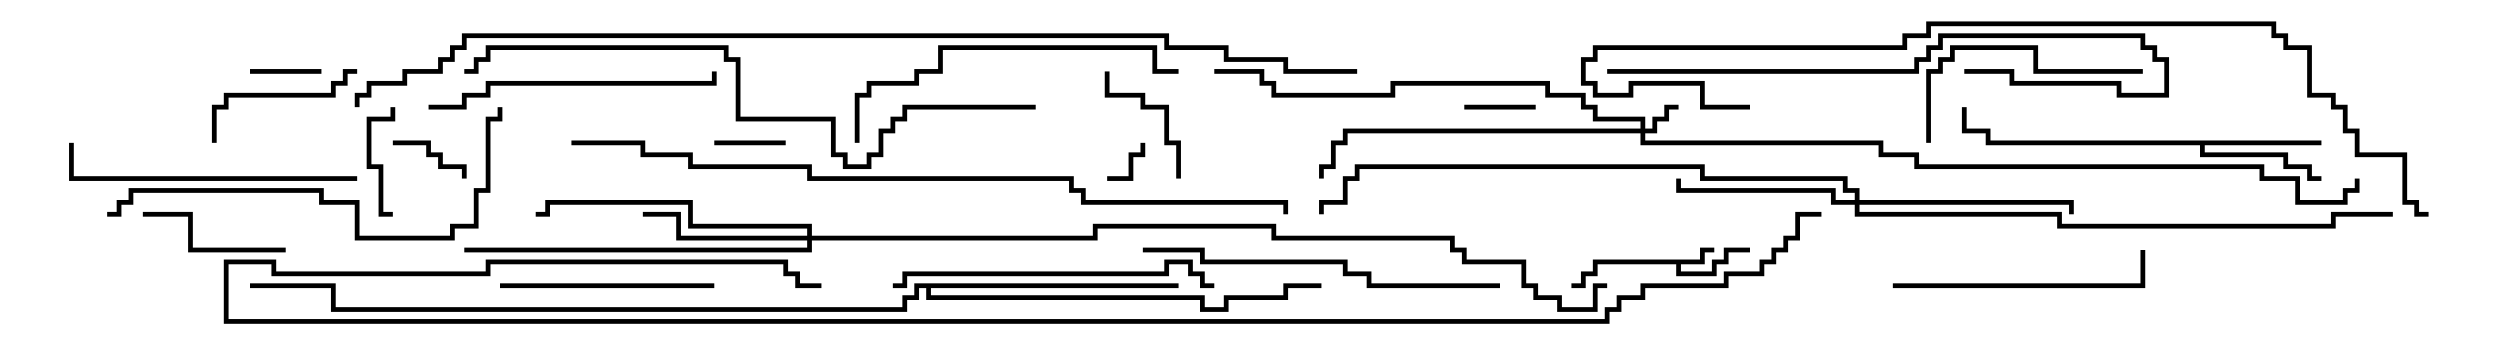 <svg version="1.1" width="105" height="15" xmlns="http://www.w3.org/2000/svg"><path d="M71.4,10.9L71.4,10.4L72,10.4L72,10.6L71.6,10.6L71.6,11.1L70.6,11.1L70.6,11.4L71.9,11.4L71.9,10.9L72.4,10.9L72.4,10.4L73.5,10.4L73.5,10.6L72.6,10.6L72.6,11.1L72.1,11.1L72.1,11.6L70.4,11.6L70.4,11.1L67.1,11.1L67.1,11.6L66.6,11.6L66.6,12.1L66,12.1L66,11.9L66.4,11.9L66.4,11.4L66.9,11.4L66.9,10.9z" stroke="none"/><path d="M97.5,5.9L97.5,6.1L92.6,6.1L92.6,6.4L96.1,6.4L96.1,6.9L97.1,6.9L97.1,7.4L97.5,7.4L97.5,7.6L96.9,7.6L96.9,7.1L95.9,7.1L95.9,6.6L92.4,6.6L92.4,6.1L83.4,6.1L83.4,5.6L82.4,5.6L82.4,4.5L82.6,4.5L82.6,5.4L83.6,5.4L83.6,5.9z" stroke="none"/><path d="M49.5,11.9L49.5,12.1L39.1,12.1L39.1,12.4L50.6,12.4L50.6,12.9L51.4,12.9L51.4,12.4L53.9,12.4L53.9,11.9L55.5,11.9L55.5,12.1L54.1,12.1L54.1,12.6L51.6,12.6L51.6,13.1L50.4,13.1L50.4,12.6L38.9,12.6L38.9,12.1L38.6,12.1L38.6,12.6L38.1,12.6L38.1,13.1L13.9,13.1L13.9,12.1L10.5,12.1L10.5,11.9L14.1,11.9L14.1,12.9L37.9,12.9L37.9,12.4L38.4,12.4L38.4,11.9z" stroke="none"/><path d="M68.9,5.4L68.9,5.1L66.9,5.1L66.9,4.6L66.4,4.6L66.4,4.1L64.9,4.1L64.9,3.6L58.6,3.6L58.6,4.1L53.4,4.1L53.4,3.6L52.9,3.6L52.9,3.1L51,3.1L51,2.9L53.1,2.9L53.1,3.4L53.6,3.4L53.6,3.9L58.4,3.9L58.4,3.4L65.1,3.4L65.1,3.9L66.6,3.9L66.6,4.4L67.1,4.4L67.1,4.9L69.1,4.9L69.1,5.4L69.4,5.4L69.4,4.9L69.9,4.9L69.9,4.4L70.5,4.4L70.5,4.6L70.1,4.6L70.1,5.1L69.6,5.1L69.6,5.6L69.1,5.6L69.1,5.9L79.1,5.9L79.1,6.4L80.6,6.4L80.6,6.9L95.1,6.9L95.1,7.4L96.6,7.4L96.6,8.4L98.4,8.4L98.4,7.9L98.9,7.9L98.9,7.5L99.1,7.5L99.1,8.1L98.6,8.1L98.6,8.6L96.4,8.6L96.4,7.6L94.9,7.6L94.9,7.1L80.4,7.1L80.4,6.6L78.9,6.6L78.9,6.1L68.9,6.1L68.9,5.6L56.6,5.6L56.6,6.1L56.1,6.1L56.1,7.1L55.6,7.1L55.6,7.5L55.4,7.5L55.4,6.9L55.9,6.9L55.9,5.9L56.4,5.9L56.4,5.4z" stroke="none"/><path d="M33.9,9.9L33.9,9.6L28.9,9.6L28.9,8.6L23.1,8.6L23.1,9.1L22.5,9.1L22.5,8.9L22.9,8.9L22.9,8.4L29.1,8.4L29.1,9.4L34.1,9.4L34.1,9.9L45.9,9.9L45.9,9.4L53.6,9.4L53.6,9.9L61.1,9.9L61.1,10.4L61.6,10.4L61.6,10.9L64.1,10.9L64.1,11.9L64.6,11.9L64.6,12.4L65.6,12.4L65.6,12.9L66.9,12.9L66.9,11.9L67.5,11.9L67.5,12.1L67.1,12.1L67.1,13.1L65.4,13.1L65.4,12.6L64.4,12.6L64.4,12.1L63.9,12.1L63.9,11.1L61.4,11.1L61.4,10.6L60.9,10.6L60.9,10.1L53.4,10.1L53.4,9.6L46.1,9.6L46.1,10.1L34.1,10.1L34.1,10.6L19.5,10.6L19.5,10.4L33.9,10.4L33.9,10.1L28.4,10.1L28.4,9.1L27,9.1L27,8.9L28.6,8.9L28.6,9.9z" stroke="none"/><path d="M77.9,8.4L77.9,8.1L77.4,8.1L77.4,7.6L71.4,7.6L71.4,7.1L57.1,7.1L57.1,7.6L56.6,7.6L56.6,8.6L55.6,8.6L55.6,9L55.4,9L55.4,8.4L56.4,8.4L56.4,7.4L56.9,7.4L56.9,6.9L71.6,6.9L71.6,7.4L77.6,7.4L77.6,7.9L78.1,7.9L78.1,8.4L87.1,8.4L87.1,9L86.9,9L86.9,8.6L78.1,8.6L78.1,8.9L86.6,8.9L86.6,9.4L97.9,9.4L97.9,8.9L100.5,8.9L100.5,9.1L98.1,9.1L98.1,9.6L86.4,9.6L86.4,9.1L77.9,9.1L77.9,8.6L76.9,8.6L76.9,8.1L70.4,8.1L70.4,7.5L70.6,7.5L70.6,7.9L77.1,7.9L77.1,8.4z" stroke="none"/><path d="M46.5,7.6L46.5,7.4L47.4,7.4L47.4,6.4L47.9,6.4L47.9,6L48.1,6L48.1,6.6L47.6,6.6L47.6,7.6z" stroke="none"/><path d="M61.5,4.6L61.5,4.4L64.5,4.4L64.5,4.6z" stroke="none"/><path d="M33,5.9L33,6.1L30,6.1L30,5.9z" stroke="none"/><path d="M10.5,3.1L10.5,2.9L13.5,2.9L13.5,3.1z" stroke="none"/><path d="M16.5,6.1L16.5,5.9L18.1,5.9L18.1,6.4L18.6,6.4L18.6,6.9L19.6,6.9L19.6,7.5L19.4,7.5L19.4,7.1L18.4,7.1L18.4,6.6L17.9,6.6L17.9,6.1z" stroke="none"/><path d="M16.5,8.9L16.5,9.1L15.9,9.1L15.9,7.1L15.4,7.1L15.4,4.9L16.4,4.9L16.4,4.5L16.6,4.5L16.6,5.1L15.6,5.1L15.6,6.9L16.1,6.9L16.1,8.9z" stroke="none"/><path d="M46.4,3L46.6,3L46.6,3.9L48.1,3.9L48.1,4.4L49.1,4.4L49.1,5.9L49.6,5.9L49.6,7.5L49.4,7.5L49.4,6.1L48.9,6.1L48.9,4.6L47.9,4.6L47.9,4.1L46.4,4.1z" stroke="none"/><path d="M12,10.4L12,10.6L7.9,10.6L7.9,9.1L6,9.1L6,8.9L8.1,8.9L8.1,10.4z" stroke="none"/><path d="M15,2.9L15,3.1L14.6,3.1L14.6,3.6L14.1,3.6L14.1,4.1L9.6,4.1L9.6,4.6L9.1,4.6L9.1,6L8.9,6L8.9,4.4L9.4,4.4L9.4,3.9L13.9,3.9L13.9,3.4L14.4,3.4L14.4,2.9z" stroke="none"/><path d="M30,11.9L30,12.1L21,12.1L21,11.9z" stroke="none"/><path d="M81.1,6L80.9,6L80.9,2.9L81.4,2.9L81.4,2.4L81.9,2.4L81.9,1.9L85.6,1.9L85.6,2.9L90,2.9L90,3.1L85.4,3.1L85.4,2.1L82.1,2.1L82.1,2.6L81.6,2.6L81.6,3.1L81.1,3.1z" stroke="none"/><path d="M79.5,12.1L79.5,11.9L89.9,11.9L89.9,10.5L90.1,10.5L90.1,12.1z" stroke="none"/><path d="M18,4.6L18,4.4L19.4,4.4L19.4,3.9L20.4,3.9L20.4,3.4L29.9,3.4L29.9,3L30.1,3L30.1,3.6L20.6,3.6L20.6,4.1L19.6,4.1L19.6,4.6z" stroke="none"/><path d="M15,7.4L15,7.6L2.9,7.6L2.9,6L3.1,6L3.1,7.4z" stroke="none"/><path d="M37.5,12.1L37.5,11.9L37.9,11.9L37.9,11.4L48.9,11.4L48.9,10.9L50.1,10.9L50.1,11.4L50.6,11.4L50.6,11.9L51,11.9L51,12.1L50.4,12.1L50.4,11.6L49.9,11.6L49.9,11.1L49.1,11.1L49.1,11.6L38.1,11.6L38.1,12.1z" stroke="none"/><path d="M36.1,6L35.9,6L35.9,3.9L36.4,3.9L36.4,3.4L38.4,3.4L38.4,2.9L39.4,2.9L39.4,1.9L48.6,1.9L48.6,2.9L49.5,2.9L49.5,3.1L48.4,3.1L48.4,2.1L39.6,2.1L39.6,3.1L38.6,3.1L38.6,3.6L36.6,3.6L36.6,4.1L36.1,4.1z" stroke="none"/><path d="M67.5,3.1L67.5,2.9L80.4,2.9L80.4,2.4L80.9,2.4L80.9,1.9L81.4,1.9L81.4,1.4L90.1,1.4L90.1,1.9L90.6,1.9L90.6,2.4L91.1,2.4L91.1,4.1L88.9,4.1L88.9,3.6L84.4,3.6L84.4,3.1L82.5,3.1L82.5,2.9L84.6,2.9L84.6,3.4L89.1,3.4L89.1,3.9L90.9,3.9L90.9,2.6L90.4,2.6L90.4,2.1L89.9,2.1L89.9,1.6L81.6,1.6L81.6,2.1L81.1,2.1L81.1,2.6L80.6,2.6L80.6,3.1z" stroke="none"/><path d="M63,11.9L63,12.1L57.4,12.1L57.4,11.6L56.4,11.6L56.4,11.1L50.4,11.1L50.4,10.6L48,10.6L48,10.4L50.6,10.4L50.6,10.9L56.6,10.9L56.6,11.4L57.6,11.4L57.6,11.9z" stroke="none"/><path d="M4.5,9.1L4.5,8.9L4.9,8.9L4.9,8.4L5.4,8.4L5.4,7.9L13.6,7.9L13.6,8.4L15.1,8.4L15.1,9.9L18.9,9.9L18.9,9.4L19.9,9.4L19.9,7.9L20.4,7.9L20.4,4.9L20.9,4.9L20.9,4.5L21.1,4.5L21.1,5.1L20.6,5.1L20.6,8.1L20.1,8.1L20.1,9.6L19.1,9.6L19.1,10.1L14.9,10.1L14.9,8.6L13.4,8.6L13.4,8.1L5.6,8.1L5.6,8.6L5.1,8.6L5.1,9.1z" stroke="none"/><path d="M43.5,4.4L43.5,4.6L38.1,4.6L38.1,5.1L37.6,5.1L37.6,5.6L37.1,5.6L37.1,6.6L36.6,6.6L36.6,7.1L35.4,7.1L35.4,6.6L34.9,6.6L34.9,5.1L30.9,5.1L30.9,2.6L30.4,2.6L30.4,2.1L20.6,2.1L20.6,2.6L20.1,2.6L20.1,3.1L19.5,3.1L19.5,2.9L19.9,2.9L19.9,2.4L20.4,2.4L20.4,1.9L30.6,1.9L30.6,2.4L31.1,2.4L31.1,4.9L35.1,4.9L35.1,6.4L35.6,6.4L35.6,6.9L36.4,6.9L36.4,6.4L36.9,6.4L36.9,5.4L37.4,5.4L37.4,4.9L37.9,4.9L37.9,4.4z" stroke="none"/><path d="M73.5,4.4L73.5,4.6L71.4,4.6L71.4,3.6L68.6,3.6L68.6,4.1L66.9,4.1L66.9,3.6L66.4,3.6L66.4,2.4L66.9,2.4L66.9,1.9L79.9,1.9L79.9,1.4L80.9,1.4L80.9,0.9L95.6,0.9L95.6,1.4L96.1,1.4L96.1,1.9L97.1,1.9L97.1,3.9L98.1,3.9L98.1,4.4L98.6,4.4L98.6,5.4L99.1,5.4L99.1,6.4L101.1,6.4L101.1,8.4L101.6,8.4L101.6,8.9L102,8.9L102,9.1L101.4,9.1L101.4,8.6L100.9,8.6L100.9,6.6L98.9,6.6L98.9,5.6L98.4,5.6L98.4,4.6L97.9,4.6L97.9,4.1L96.9,4.1L96.9,2.1L95.9,2.1L95.9,1.6L95.4,1.6L95.4,1.1L81.1,1.1L81.1,1.6L80.1,1.6L80.1,2.1L67.1,2.1L67.1,2.6L66.6,2.6L66.6,3.4L67.1,3.4L67.1,3.9L68.4,3.9L68.4,3.4L71.6,3.4L71.6,4.4z" stroke="none"/><path d="M24,6.1L24,5.9L27.1,5.9L27.1,6.4L29.1,6.4L29.1,6.9L34.1,6.9L34.1,7.4L45.1,7.4L45.1,7.9L45.6,7.9L45.6,8.4L54.1,8.4L54.1,9L53.9,9L53.9,8.6L45.4,8.6L45.4,8.1L44.9,8.1L44.9,7.6L33.9,7.6L33.9,7.1L28.9,7.1L28.9,6.6L26.9,6.6L26.9,6.1z" stroke="none"/><path d="M57,2.9L57,3.1L53.9,3.1L53.9,2.6L51.4,2.6L51.4,2.1L48.9,2.1L48.9,1.6L19.6,1.6L19.6,2.1L19.1,2.1L19.1,2.6L18.6,2.6L18.6,3.1L17.1,3.1L17.1,3.6L15.6,3.6L15.6,4.1L15.1,4.1L15.1,4.5L14.9,4.5L14.9,3.9L15.4,3.9L15.4,3.4L16.9,3.4L16.9,2.9L18.4,2.9L18.4,2.4L18.9,2.4L18.9,1.9L19.4,1.9L19.4,1.4L49.1,1.4L49.1,1.9L51.6,1.9L51.6,2.4L54.1,2.4L54.1,2.9z" stroke="none"/><path d="M76.5,8.9L76.5,9.1L75.6,9.1L75.6,10.1L75.1,10.1L75.1,10.6L74.6,10.6L74.6,11.1L74.1,11.1L74.1,11.6L72.6,11.6L72.6,12.1L69.1,12.1L69.1,12.6L68.1,12.6L68.1,13.1L67.6,13.1L67.6,13.6L9.4,13.6L9.4,10.9L11.6,10.9L11.6,11.4L20.4,11.4L20.4,10.9L33.1,10.9L33.1,11.4L33.6,11.4L33.6,11.9L34.5,11.9L34.5,12.1L33.4,12.1L33.4,11.6L32.9,11.6L32.9,11.1L20.6,11.1L20.6,11.6L11.4,11.6L11.4,11.1L9.6,11.1L9.6,13.4L67.4,13.4L67.4,12.9L67.9,12.9L67.9,12.4L68.9,12.4L68.9,11.9L72.4,11.9L72.4,11.4L73.9,11.4L73.9,10.9L74.4,10.9L74.4,10.4L74.9,10.4L74.9,9.9L75.4,9.9L75.4,8.9z" stroke="none"/></svg>